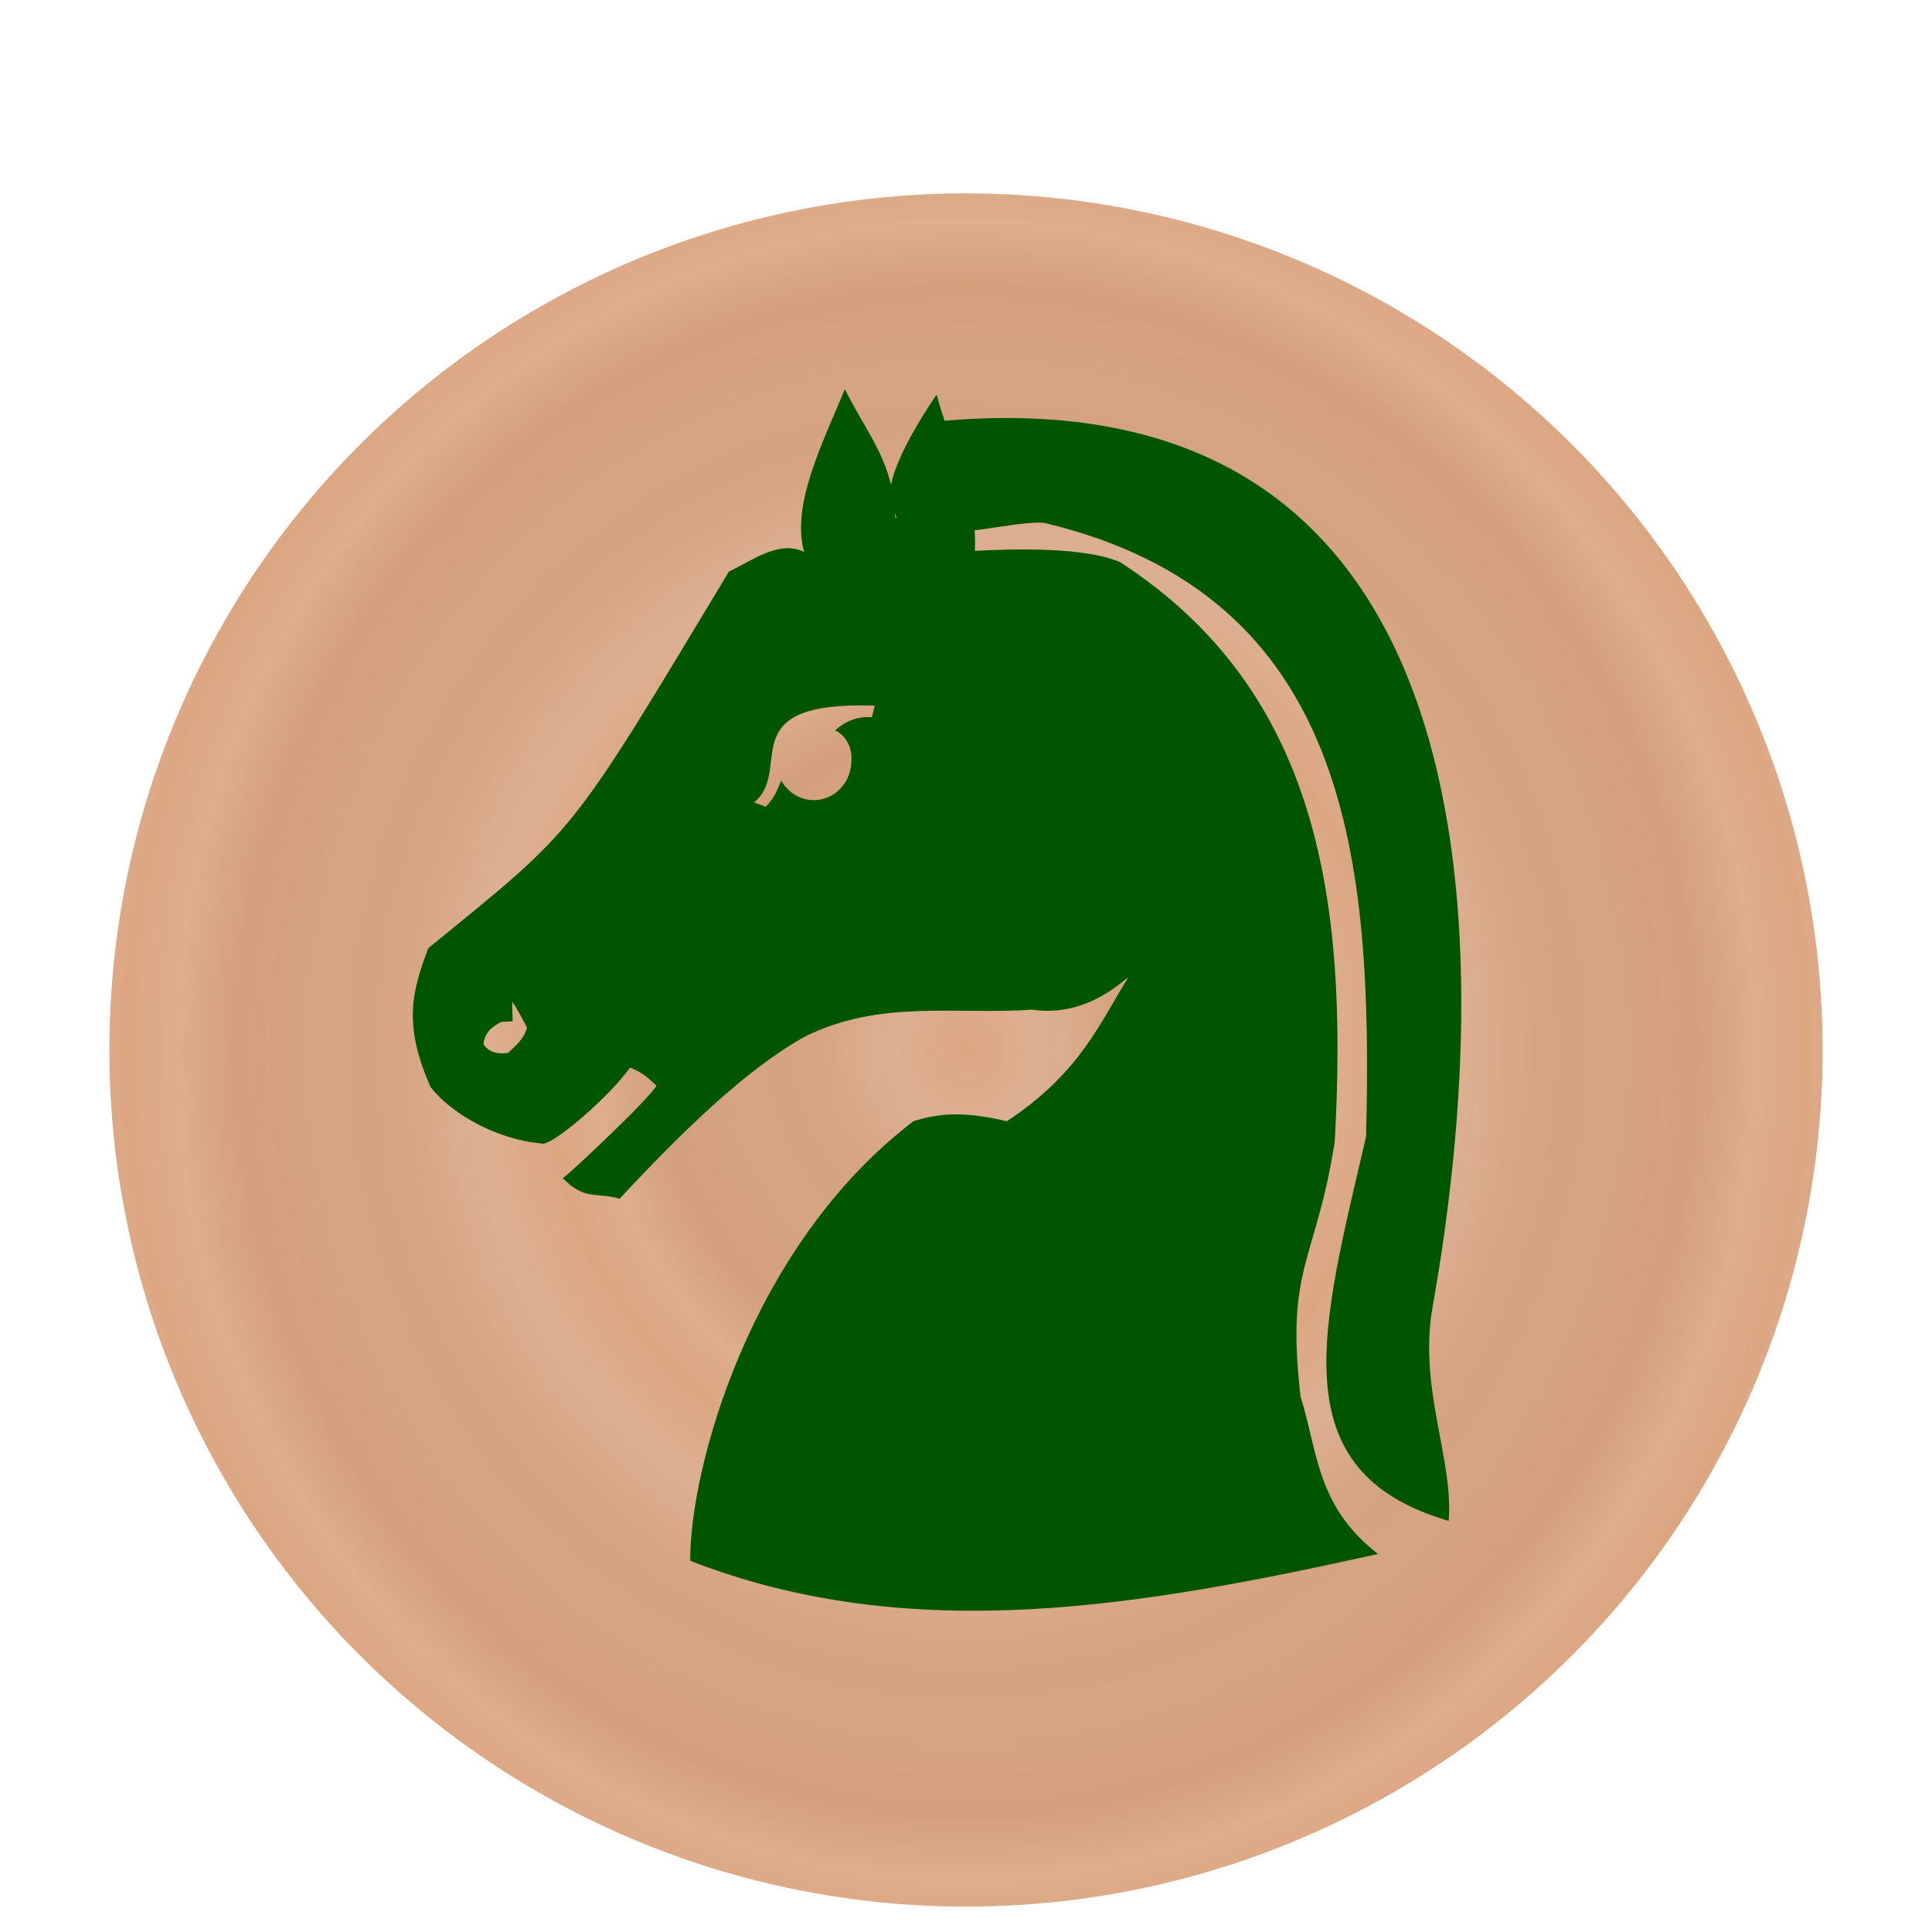 <svg height="92" width="92" xmlns="http://www.w3.org/2000/svg" xmlns:xlink="http://www.w3.org/1999/xlink"><linearGradient id="a"><stop offset="0" stop-color="#dca682"/><stop offset=".181" stop-color="#dcae90" stop-opacity=".98"/><stop offset=".361" stop-color="#d5a17e" stop-opacity=".973"/><stop offset=".557" stop-color="#d5a17f" stop-opacity=".969"/><stop offset=".737" stop-color="#d29b78" stop-opacity=".965"/><stop offset=".885" stop-color="#dcaa88" stop-opacity=".965"/><stop offset="1" stop-color="#dba37e" stop-opacity=".965"/></linearGradient><radialGradient cx="45.381" cy="48.335" gradientTransform="matrix(.299 0 0 .287 31.817 34.479)" gradientUnits="userSpaceOnUse" r="40.955" spreadMethod="repeat" xlink:href="#a"/><radialGradient id="b" cx="45.381" cy="48.335" gradientTransform="matrix(.487 0 0 .511 23.301 23.658)" gradientUnits="userSpaceOnUse" r="40.955" spreadMethod="repeat" xlink:href="#a"/><filter id="c" color-interpolation-filters="sRGB"><feFlood flood-opacity=".498" result="flood"/><feComposite in="flood" in2="SourceGraphic" operator="in" result="composite1"/><feGaussianBlur in="composite1" result="blur" stdDeviation="2.1"/><feOffset dx="0" dy="4" result="offset"/><feComposite in="SourceGraphic" in2="offset" operator="over" result="composite2"/></filter><filter id="d" color-interpolation-filters="sRGB"><feFlood flood-opacity=".498" result="flood"/><feComposite in="flood" in2="SourceGraphic" operator="out" result="composite1"/><feGaussianBlur in="composite1" result="blur" stdDeviation="1"/><feOffset dx="0" dy=".9" result="offset"/><feComposite in="offset" in2="SourceGraphic" operator="atop" result="composite2"/></filter><circle cx="45.381" cy="48.335" fill="url(#b)" filter="url(#c)" r="40.792" transform="translate(.619 -2.335)"/><g fill="#050" filter="url(#d)" transform="matrix(1.849 0 0 1.849 80.233 -57.551)"><path d="m-87.848 34.629c-.922 2.238-2.239 4.805-1.693 6.758-1.041-.487-2.082.318-3.123.82-6.726 11.163-6.241 10.546-12.486 15.641-.665 1.748-1.069 3.163.094 5.771.531.701 1.901 1.806 3.878 2.237.223.049.59.091.803.12.571-.085 2.761-1.984 3.604-3.167.627.235.936.621 1.102.752-.371.622-3.772 3.805-3.899 3.842.933.946 1.37.568 2.365.852 2.657-2.855 5.256-5.365 7.662-6.717 3.153-1.58 6.306-.909 9.459-1.135 2.348.35 3.852-1.307 4-1.326-1.134 1.785-1.951 3.931-5.039 5.961-1.905-.459-2.972-.29-3.879 0-6.821 5.206-9.3 14.503-9.271 18.258 9.202 3.596 18.869 1.866 28.57-.283-2.578-1.988-2.506-4.306-3.217-6.527-.634-5.43.622-5.531 1.418-10.596.563-10.102-.697-18.731-8.906-24.07-1.477-.649-4.483-.556-6.041-.475.106-2.432-1.004-4.281-1.588-6.482-.011-.011-1.65 2.358-1.895 3.746-.353-1.486-1.18-2.49-1.918-3.979zm2.078 5.148c.051.114.085.212.018.219-.002-.078-.014-.144-.018-.219zm-1.871 7.994c.312-.01.654-.01 1.031.002l-.115.48c-.654-.038-1.114.184-1.529.551.515.238.721.817.676 1.262.001.902-.698 1.634-1.561 1.635-.558-0-1.073-.311-1.352-.816-.158.375-.29.755-.648 1.09l-.484-.182c1.565-1.257-.699-3.864 3.982-4.021zm-14.029 12.33c0-.143.619 1.049.619 1.049-.131.481-.471.751-.785 1.049-.468.071-.811-.047-1.025-.357.049-.507.376-.736.738-.93l.477-.023s-.023-.644-.023-.787z" transform="matrix(.62 0 0 .62 32.832 18.778)"/><path d="m-19.407 41.092c14.338-1.444 14.662 12.942 12.91 22.786-.373 2.094.543 3.922.413 5.516-4.378-1.276-3.262-4.99-2.127-9.896.182-7.188-.435-13.936-8.287-15.807-.539-.05-1.697.233-2.238.224-1.184.05-.854-2.062-.671-2.824z"/></g></svg>